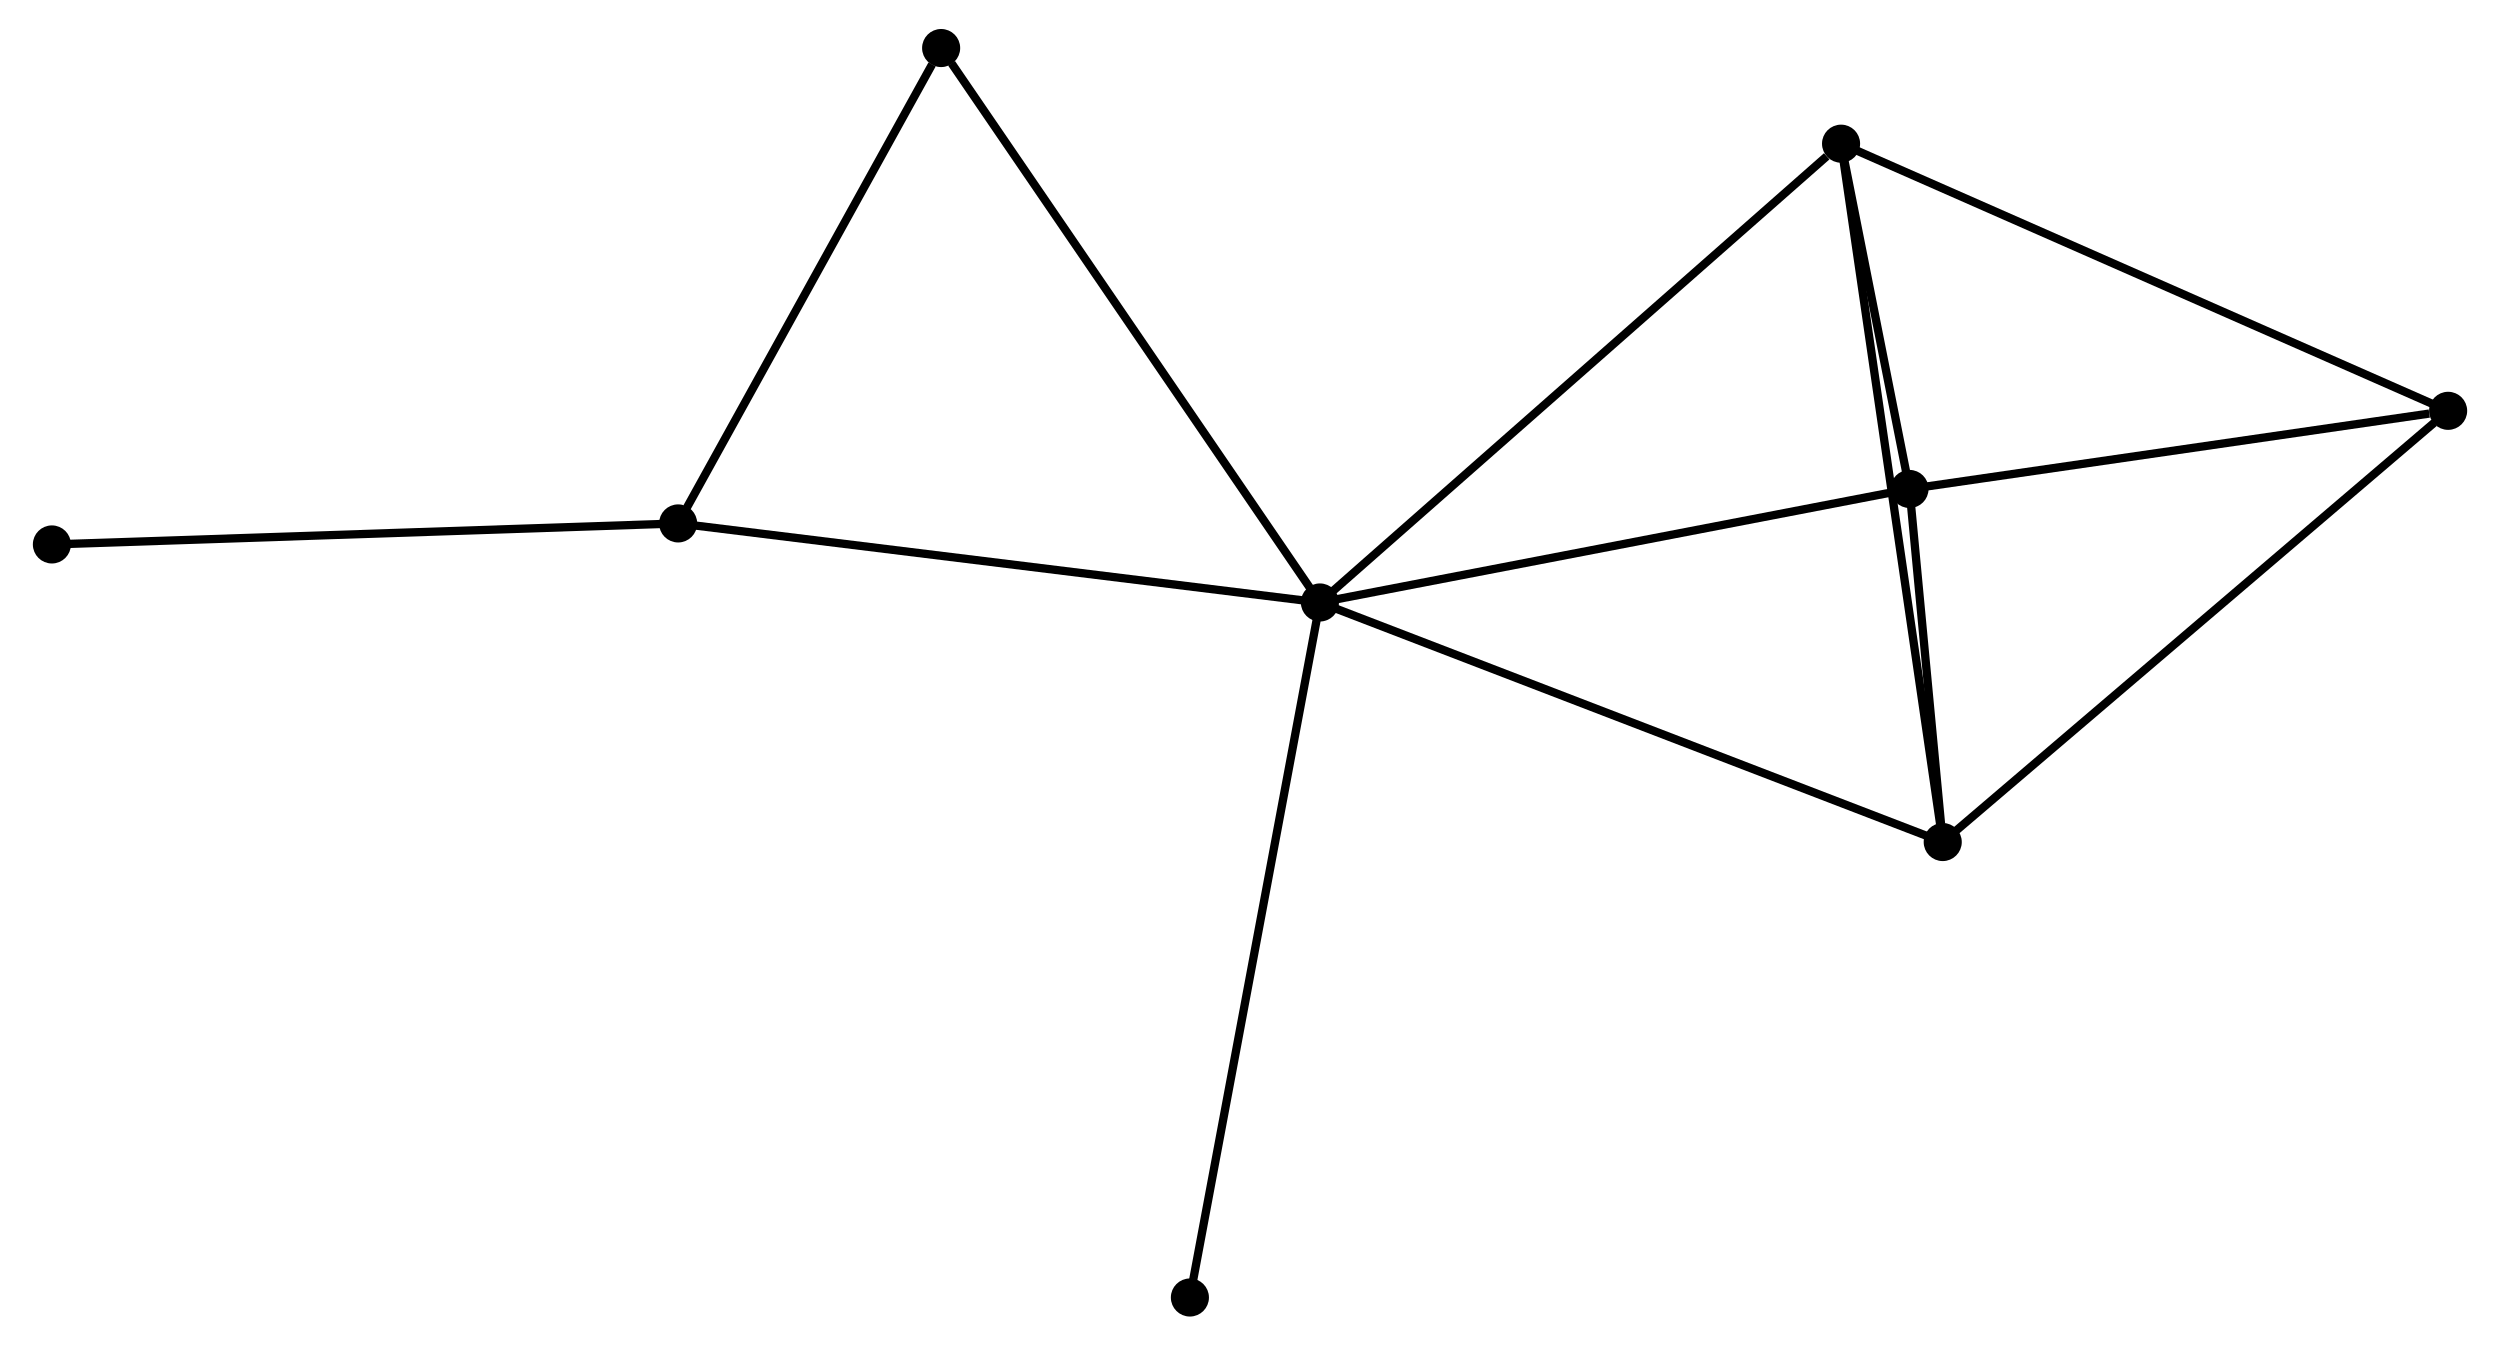 <?xml version="1.0" encoding="UTF-8" standalone="no"?>
<!DOCTYPE svg PUBLIC "-//W3C//DTD SVG 1.1//EN"
 "http://www.w3.org/Graphics/SVG/1.1/DTD/svg11.dtd">
<!-- Generated by graphviz version 2.36.0 (20140111.2315)
 -->
<!-- Title: %3 Pages: 1 -->
<svg width="301pt" height="162pt"
 viewBox="0.00 0.00 300.94 162.47" xmlns="http://www.w3.org/2000/svg" xmlns:xlink="http://www.w3.org/1999/xlink">
<g id="graph0" class="graph" transform="scale(1 1) rotate(0) translate(4 158.473)">
<title>%3</title>
<!-- 0 -->
<g id="node1" class="node"><title>0</title>
<ellipse fill="black" stroke="black" cx="154.911" cy="-85.725" rx="1.8" ry="1.8"/>
</g>
<!-- 1 -->
<g id="node2" class="node"><title>1</title>
<ellipse fill="black" stroke="black" cx="226.105" cy="-99.431" rx="1.8" ry="1.8"/>
</g>
<!-- 0&#45;&#45;1 -->
<g id="edge1" class="edge"><title>0&#45;&#45;1</title>
<path fill="none" stroke="black" d="M156.965,-86.121C167.361,-88.122 214.082,-97.116 224.178,-99.06"/>
</g>
<!-- 2 -->
<g id="node3" class="node"><title>2</title>
<ellipse fill="black" stroke="black" cx="230.117" cy="-56.797" rx="1.8" ry="1.8"/>
</g>
<!-- 0&#45;&#45;2 -->
<g id="edge2" class="edge"><title>0&#45;&#45;2</title>
<path fill="none" stroke="black" d="M156.77,-85.01C167.175,-81.008 218.088,-61.423 228.322,-57.487"/>
</g>
<!-- 3 -->
<g id="node4" class="node"><title>3</title>
<ellipse fill="black" stroke="black" cx="217.84" cy="-141.123" rx="1.8" ry="1.8"/>
</g>
<!-- 0&#45;&#45;3 -->
<g id="edge3" class="edge"><title>0&#45;&#45;3</title>
<path fill="none" stroke="black" d="M156.466,-87.095C165.097,-94.692 207.037,-131.613 216.108,-139.599"/>
</g>
<!-- 5 -->
<g id="node5" class="node"><title>5</title>
<ellipse fill="black" stroke="black" cx="77.418" cy="-95.27" rx="1.8" ry="1.8"/>
</g>
<!-- 0&#45;&#45;5 -->
<g id="edge4" class="edge"><title>0&#45;&#45;5</title>
<path fill="none" stroke="black" d="M152.995,-85.961C142.274,-87.282 89.812,-93.743 79.266,-95.042"/>
</g>
<!-- 6 -->
<g id="node6" class="node"><title>6</title>
<ellipse fill="black" stroke="black" cx="109.175" cy="-152.673" rx="1.8" ry="1.8"/>
</g>
<!-- 0&#45;&#45;6 -->
<g id="edge5" class="edge"><title>0&#45;&#45;6</title>
<path fill="none" stroke="black" d="M153.78,-87.38C147.508,-96.562 117.027,-141.18 110.434,-150.83"/>
</g>
<!-- 7 -->
<g id="node7" class="node"><title>7</title>
<ellipse fill="black" stroke="black" cx="139.213" cy="-1.8" rx="1.8" ry="1.8"/>
</g>
<!-- 0&#45;&#45;7 -->
<g id="edge6" class="edge"><title>0&#45;&#45;7</title>
<path fill="none" stroke="black" d="M154.523,-83.651C152.351,-72.039 141.724,-15.223 139.588,-3.802"/>
</g>
<!-- 1&#45;&#45;2 -->
<g id="edge7" class="edge"><title>1&#45;&#45;2</title>
<path fill="none" stroke="black" d="M226.277,-97.599C226.925,-90.714 229.213,-66.4 229.912,-58.969"/>
</g>
<!-- 1&#45;&#45;3 -->
<g id="edge8" class="edge"><title>1&#45;&#45;3</title>
<path fill="none" stroke="black" d="M225.75,-101.222C224.415,-107.956 219.702,-131.733 218.262,-138.999"/>
</g>
<!-- 4 -->
<g id="node8" class="node"><title>4</title>
<ellipse fill="black" stroke="black" cx="291.143" cy="-108.866" rx="1.8" ry="1.8"/>
</g>
<!-- 1&#45;&#45;4 -->
<g id="edge9" class="edge"><title>1&#45;&#45;4</title>
<path fill="none" stroke="black" d="M227.981,-99.703C237.312,-101.057 278.672,-107.057 288.866,-108.536"/>
</g>
<!-- 2&#45;&#45;3 -->
<g id="edge10" class="edge"><title>2&#45;&#45;3</title>
<path fill="none" stroke="black" d="M229.813,-58.881C228.115,-70.548 219.804,-127.636 218.133,-139.112"/>
</g>
<!-- 2&#45;&#45;4 -->
<g id="edge11" class="edge"><title>2&#45;&#45;4</title>
<path fill="none" stroke="black" d="M231.625,-58.084C239.995,-65.225 280.666,-99.927 289.463,-107.433"/>
</g>
<!-- 3&#45;&#45;4 -->
<g id="edge12" class="edge"><title>3&#45;&#45;4</title>
<path fill="none" stroke="black" d="M219.652,-140.326C229.794,-135.863 279.419,-114.025 289.394,-109.635"/>
</g>
<!-- 5&#45;&#45;6 -->
<g id="edge13" class="edge"><title>5&#45;&#45;6</title>
<path fill="none" stroke="black" d="M78.474,-97.18C83.296,-105.895 103.185,-141.846 108.082,-150.697"/>
</g>
<!-- 8 -->
<g id="node9" class="node"><title>8</title>
<ellipse fill="black" stroke="black" cx="1.8" cy="-92.731" rx="1.8" ry="1.8"/>
</g>
<!-- 5&#45;&#45;8 -->
<g id="edge14" class="edge"><title>5&#45;&#45;8</title>
<path fill="none" stroke="black" d="M75.549,-95.207C65.087,-94.856 13.894,-93.137 3.604,-92.791"/>
</g>
</g>
</svg>
